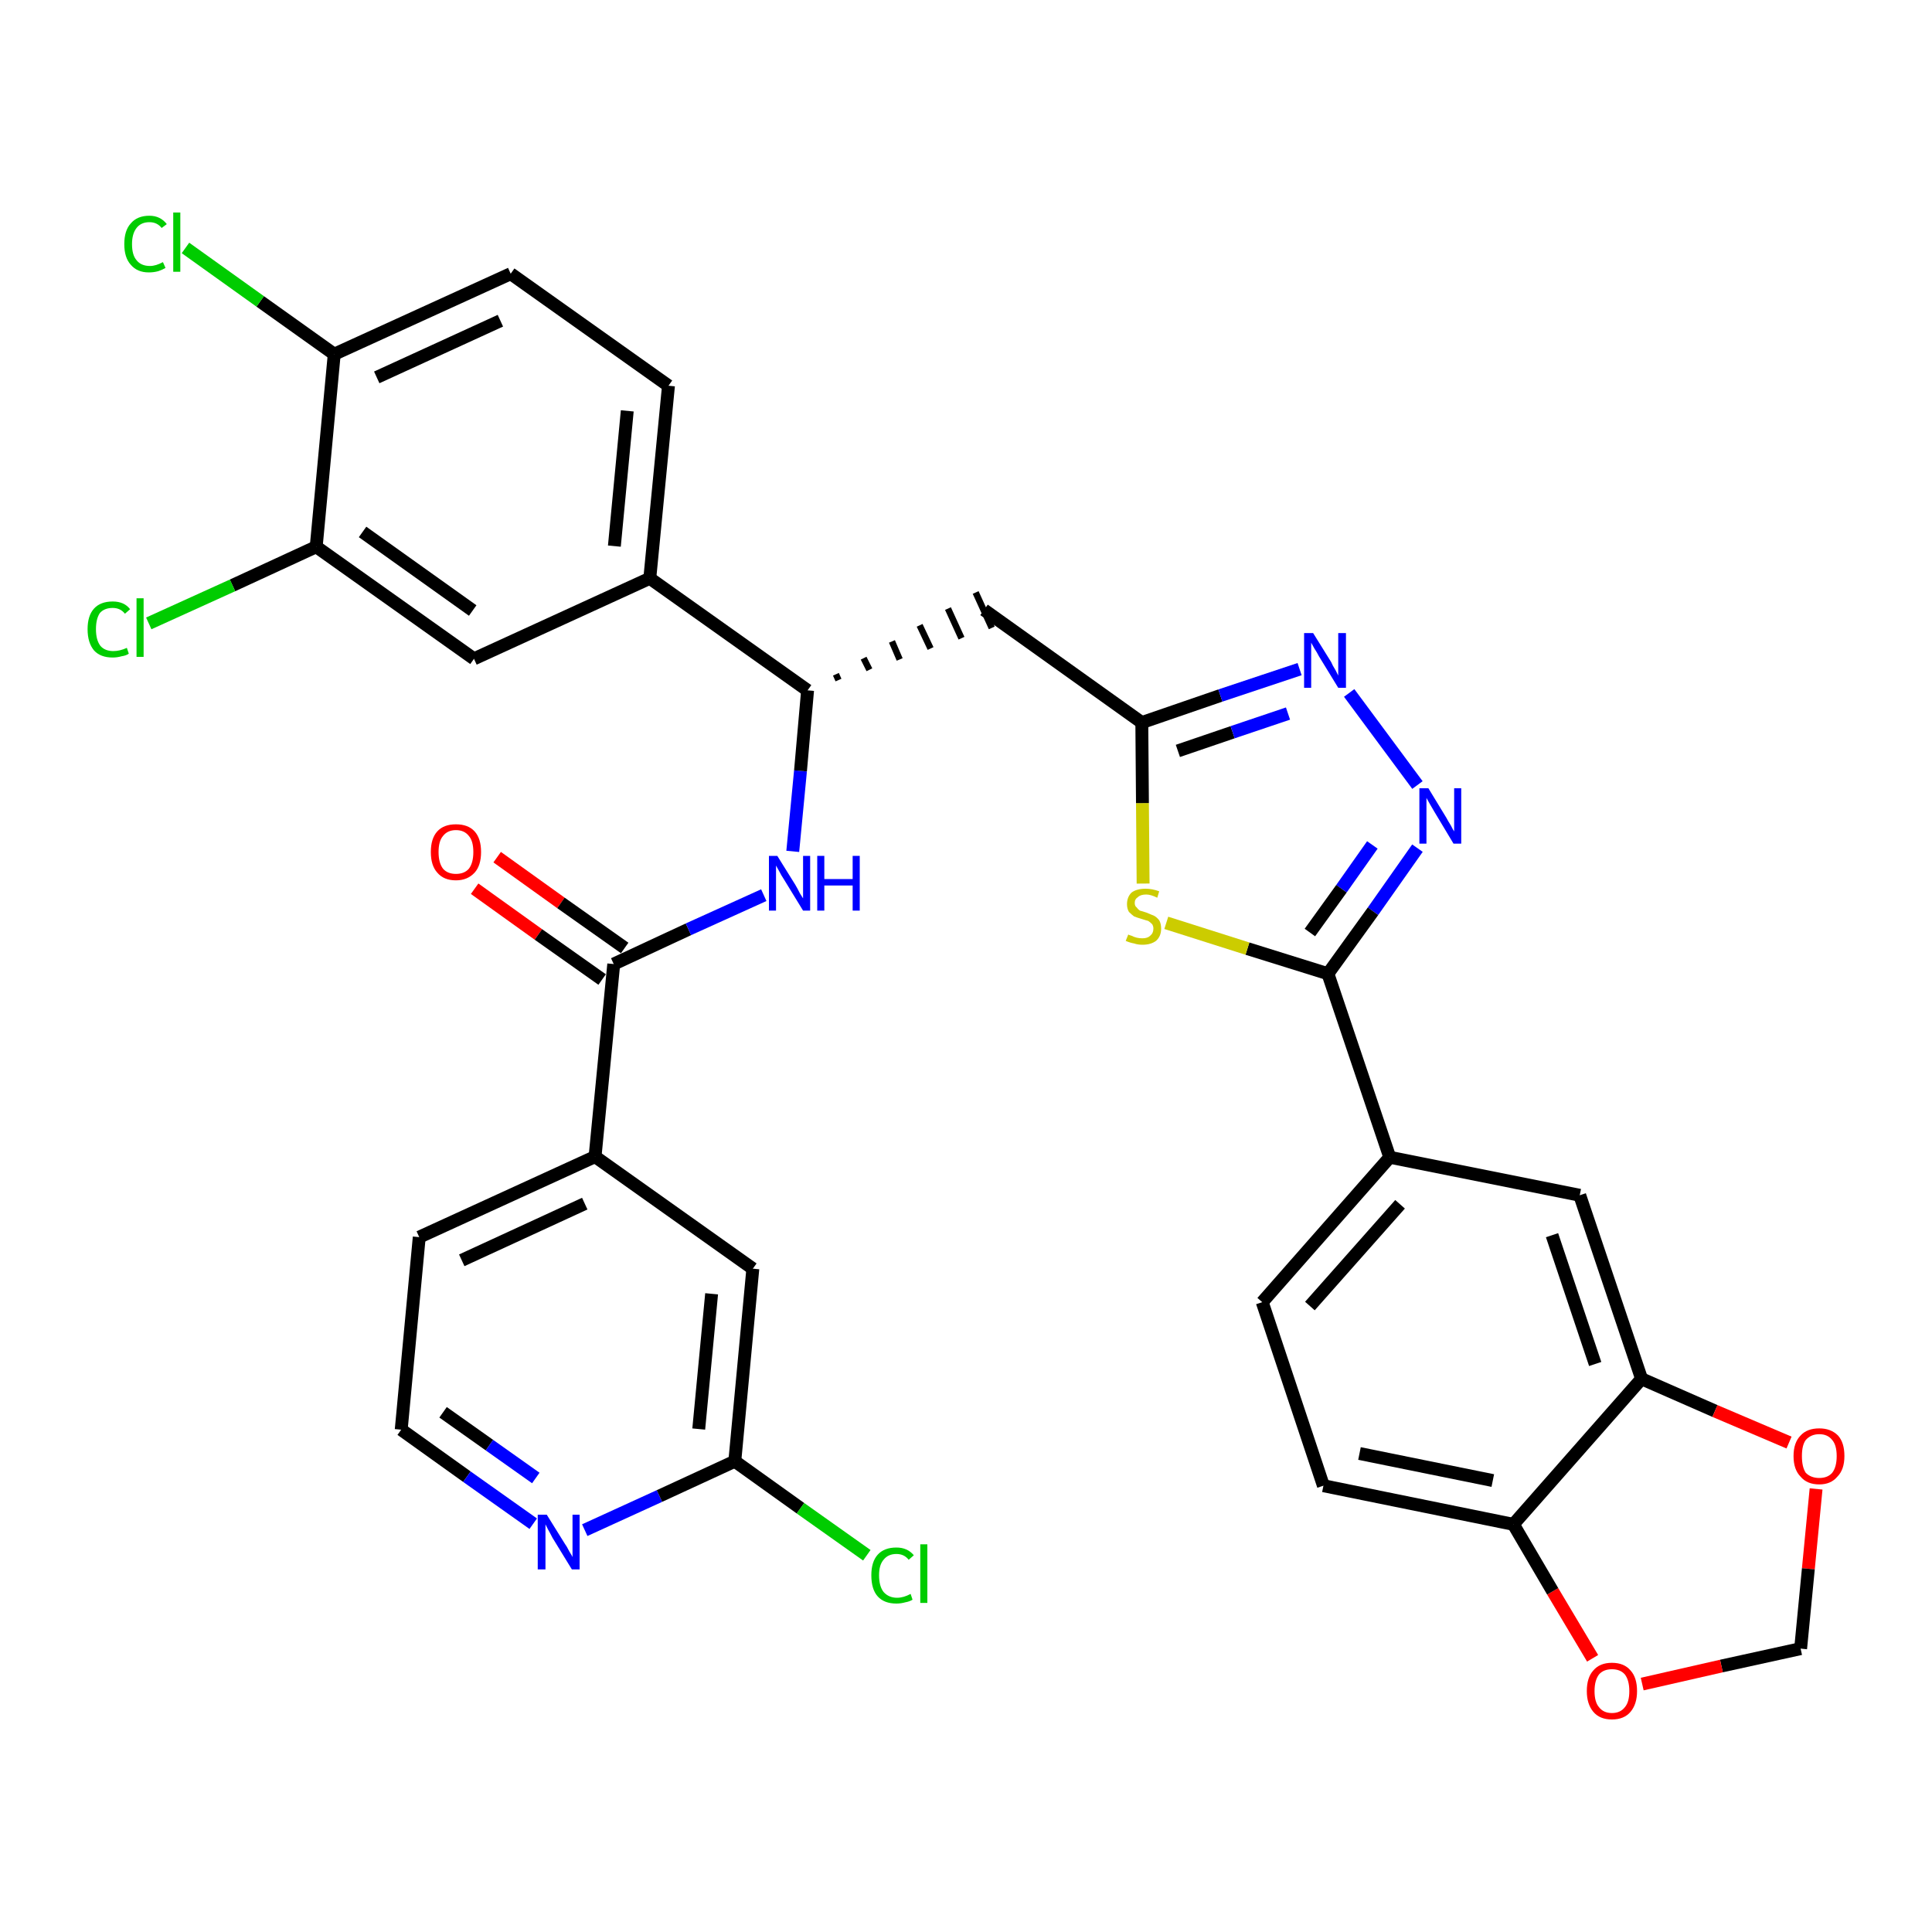 <?xml version='1.0' encoding='iso-8859-1'?>
<svg version='1.1' baseProfile='full'
              xmlns='http://www.w3.org/2000/svg'
                      xmlns:rdkit='http://www.rdkit.org/xml'
                      xmlns:xlink='http://www.w3.org/1999/xlink'
                  xml:space='preserve'
width='300px' height='300px' viewBox='0 0 300 300'>
<!-- END OF HEADER -->
<path class='bond-0 atom-0 atom-1' d='M 73.7,138.0 L 83.6,145.1' style='fill:none;fill-rule:evenodd;stroke:#FF0000;stroke-width:2.0px;stroke-linecap:butt;stroke-linejoin:miter;stroke-opacity:1' />
<path class='bond-0 atom-0 atom-1' d='M 83.6,145.1 L 93.5,152.1' style='fill:none;fill-rule:evenodd;stroke:#000000;stroke-width:2.0px;stroke-linecap:butt;stroke-linejoin:miter;stroke-opacity:1' />
<path class='bond-0 atom-0 atom-1' d='M 77.2,133.1 L 87.1,140.2' style='fill:none;fill-rule:evenodd;stroke:#FF0000;stroke-width:2.0px;stroke-linecap:butt;stroke-linejoin:miter;stroke-opacity:1' />
<path class='bond-0 atom-0 atom-1' d='M 87.1,140.2 L 97.0,147.2' style='fill:none;fill-rule:evenodd;stroke:#000000;stroke-width:2.0px;stroke-linecap:butt;stroke-linejoin:miter;stroke-opacity:1' />
<path class='bond-1 atom-1 atom-2' d='M 95.3,149.7 L 106.9,144.3' style='fill:none;fill-rule:evenodd;stroke:#000000;stroke-width:2.0px;stroke-linecap:butt;stroke-linejoin:miter;stroke-opacity:1' />
<path class='bond-1 atom-1 atom-2' d='M 106.9,144.3 L 118.6,139.0' style='fill:none;fill-rule:evenodd;stroke:#0000FF;stroke-width:2.0px;stroke-linecap:butt;stroke-linejoin:miter;stroke-opacity:1' />
<path class='bond-26 atom-1 atom-27' d='M 95.3,149.7 L 92.4,179.6' style='fill:none;fill-rule:evenodd;stroke:#000000;stroke-width:2.0px;stroke-linecap:butt;stroke-linejoin:miter;stroke-opacity:1' />
<path class='bond-2 atom-2 atom-3' d='M 123.1,132.2 L 124.3,119.7' style='fill:none;fill-rule:evenodd;stroke:#0000FF;stroke-width:2.0px;stroke-linecap:butt;stroke-linejoin:miter;stroke-opacity:1' />
<path class='bond-2 atom-2 atom-3' d='M 124.3,119.7 L 125.4,107.2' style='fill:none;fill-rule:evenodd;stroke:#000000;stroke-width:2.0px;stroke-linecap:butt;stroke-linejoin:miter;stroke-opacity:1' />
<path class='bond-3 atom-3 atom-4' d='M 130.2,105.6 L 129.8,104.7' style='fill:none;fill-rule:evenodd;stroke:#000000;stroke-width:1.0px;stroke-linecap:butt;stroke-linejoin:miter;stroke-opacity:1' />
<path class='bond-3 atom-3 atom-4' d='M 135.0,104.0 L 134.1,102.2' style='fill:none;fill-rule:evenodd;stroke:#000000;stroke-width:1.0px;stroke-linecap:butt;stroke-linejoin:miter;stroke-opacity:1' />
<path class='bond-3 atom-3 atom-4' d='M 139.7,102.4 L 138.5,99.6' style='fill:none;fill-rule:evenodd;stroke:#000000;stroke-width:1.0px;stroke-linecap:butt;stroke-linejoin:miter;stroke-opacity:1' />
<path class='bond-3 atom-3 atom-4' d='M 144.5,100.7 L 142.8,97.1' style='fill:none;fill-rule:evenodd;stroke:#000000;stroke-width:1.0px;stroke-linecap:butt;stroke-linejoin:miter;stroke-opacity:1' />
<path class='bond-3 atom-3 atom-4' d='M 149.3,99.1 L 147.2,94.5' style='fill:none;fill-rule:evenodd;stroke:#000000;stroke-width:1.0px;stroke-linecap:butt;stroke-linejoin:miter;stroke-opacity:1' />
<path class='bond-3 atom-3 atom-4' d='M 154.0,97.5 L 151.5,92.0' style='fill:none;fill-rule:evenodd;stroke:#000000;stroke-width:1.0px;stroke-linecap:butt;stroke-linejoin:miter;stroke-opacity:1' />
<path class='bond-18 atom-3 atom-19' d='M 125.4,107.2 L 100.9,89.8' style='fill:none;fill-rule:evenodd;stroke:#000000;stroke-width:2.0px;stroke-linecap:butt;stroke-linejoin:miter;stroke-opacity:1' />
<path class='bond-4 atom-4 atom-5' d='M 152.8,94.7 L 177.3,112.2' style='fill:none;fill-rule:evenodd;stroke:#000000;stroke-width:2.0px;stroke-linecap:butt;stroke-linejoin:miter;stroke-opacity:1' />
<path class='bond-5 atom-5 atom-6' d='M 177.3,112.2 L 189.5,108.0' style='fill:none;fill-rule:evenodd;stroke:#000000;stroke-width:2.0px;stroke-linecap:butt;stroke-linejoin:miter;stroke-opacity:1' />
<path class='bond-5 atom-5 atom-6' d='M 189.5,108.0 L 201.8,103.9' style='fill:none;fill-rule:evenodd;stroke:#0000FF;stroke-width:2.0px;stroke-linecap:butt;stroke-linejoin:miter;stroke-opacity:1' />
<path class='bond-5 atom-5 atom-6' d='M 182.9,116.6 L 191.4,113.7' style='fill:none;fill-rule:evenodd;stroke:#000000;stroke-width:2.0px;stroke-linecap:butt;stroke-linejoin:miter;stroke-opacity:1' />
<path class='bond-5 atom-5 atom-6' d='M 191.4,113.7 L 200.0,110.8' style='fill:none;fill-rule:evenodd;stroke:#0000FF;stroke-width:2.0px;stroke-linecap:butt;stroke-linejoin:miter;stroke-opacity:1' />
<path class='bond-33 atom-18 atom-5' d='M 177.5,137.2 L 177.4,124.7' style='fill:none;fill-rule:evenodd;stroke:#CCCC00;stroke-width:2.0px;stroke-linecap:butt;stroke-linejoin:miter;stroke-opacity:1' />
<path class='bond-33 atom-18 atom-5' d='M 177.4,124.7 L 177.3,112.2' style='fill:none;fill-rule:evenodd;stroke:#000000;stroke-width:2.0px;stroke-linecap:butt;stroke-linejoin:miter;stroke-opacity:1' />
<path class='bond-6 atom-6 atom-7' d='M 209.5,107.6 L 220.1,121.9' style='fill:none;fill-rule:evenodd;stroke:#0000FF;stroke-width:2.0px;stroke-linecap:butt;stroke-linejoin:miter;stroke-opacity:1' />
<path class='bond-7 atom-7 atom-8' d='M 220.1,131.7 L 213.2,141.5' style='fill:none;fill-rule:evenodd;stroke:#0000FF;stroke-width:2.0px;stroke-linecap:butt;stroke-linejoin:miter;stroke-opacity:1' />
<path class='bond-7 atom-7 atom-8' d='M 213.2,141.5 L 206.2,151.2' style='fill:none;fill-rule:evenodd;stroke:#000000;stroke-width:2.0px;stroke-linecap:butt;stroke-linejoin:miter;stroke-opacity:1' />
<path class='bond-7 atom-7 atom-8' d='M 213.1,131.2 L 208.3,138.0' style='fill:none;fill-rule:evenodd;stroke:#0000FF;stroke-width:2.0px;stroke-linecap:butt;stroke-linejoin:miter;stroke-opacity:1' />
<path class='bond-7 atom-7 atom-8' d='M 208.3,138.0 L 203.4,144.8' style='fill:none;fill-rule:evenodd;stroke:#000000;stroke-width:2.0px;stroke-linecap:butt;stroke-linejoin:miter;stroke-opacity:1' />
<path class='bond-8 atom-8 atom-9' d='M 206.2,151.2 L 215.8,179.7' style='fill:none;fill-rule:evenodd;stroke:#000000;stroke-width:2.0px;stroke-linecap:butt;stroke-linejoin:miter;stroke-opacity:1' />
<path class='bond-17 atom-8 atom-18' d='M 206.2,151.2 L 193.7,147.3' style='fill:none;fill-rule:evenodd;stroke:#000000;stroke-width:2.0px;stroke-linecap:butt;stroke-linejoin:miter;stroke-opacity:1' />
<path class='bond-17 atom-8 atom-18' d='M 193.7,147.3 L 181.1,143.3' style='fill:none;fill-rule:evenodd;stroke:#CCCC00;stroke-width:2.0px;stroke-linecap:butt;stroke-linejoin:miter;stroke-opacity:1' />
<path class='bond-9 atom-9 atom-10' d='M 215.8,179.7 L 196.0,202.2' style='fill:none;fill-rule:evenodd;stroke:#000000;stroke-width:2.0px;stroke-linecap:butt;stroke-linejoin:miter;stroke-opacity:1' />
<path class='bond-9 atom-9 atom-10' d='M 217.4,187.0 L 203.4,202.8' style='fill:none;fill-rule:evenodd;stroke:#000000;stroke-width:2.0px;stroke-linecap:butt;stroke-linejoin:miter;stroke-opacity:1' />
<path class='bond-36 atom-14 atom-9' d='M 245.3,185.6 L 215.8,179.7' style='fill:none;fill-rule:evenodd;stroke:#000000;stroke-width:2.0px;stroke-linecap:butt;stroke-linejoin:miter;stroke-opacity:1' />
<path class='bond-10 atom-10 atom-11' d='M 196.0,202.2 L 205.5,230.7' style='fill:none;fill-rule:evenodd;stroke:#000000;stroke-width:2.0px;stroke-linecap:butt;stroke-linejoin:miter;stroke-opacity:1' />
<path class='bond-11 atom-11 atom-12' d='M 205.5,230.7 L 235.0,236.7' style='fill:none;fill-rule:evenodd;stroke:#000000;stroke-width:2.0px;stroke-linecap:butt;stroke-linejoin:miter;stroke-opacity:1' />
<path class='bond-11 atom-11 atom-12' d='M 211.1,225.7 L 231.8,229.9' style='fill:none;fill-rule:evenodd;stroke:#000000;stroke-width:2.0px;stroke-linecap:butt;stroke-linejoin:miter;stroke-opacity:1' />
<path class='bond-12 atom-12 atom-13' d='M 235.0,236.7 L 254.9,214.1' style='fill:none;fill-rule:evenodd;stroke:#000000;stroke-width:2.0px;stroke-linecap:butt;stroke-linejoin:miter;stroke-opacity:1' />
<path class='bond-37 atom-17 atom-12' d='M 247.3,257.5 L 241.1,247.1' style='fill:none;fill-rule:evenodd;stroke:#FF0000;stroke-width:2.0px;stroke-linecap:butt;stroke-linejoin:miter;stroke-opacity:1' />
<path class='bond-37 atom-17 atom-12' d='M 241.1,247.1 L 235.0,236.7' style='fill:none;fill-rule:evenodd;stroke:#000000;stroke-width:2.0px;stroke-linecap:butt;stroke-linejoin:miter;stroke-opacity:1' />
<path class='bond-13 atom-13 atom-14' d='M 254.9,214.1 L 245.3,185.6' style='fill:none;fill-rule:evenodd;stroke:#000000;stroke-width:2.0px;stroke-linecap:butt;stroke-linejoin:miter;stroke-opacity:1' />
<path class='bond-13 atom-13 atom-14' d='M 247.7,211.8 L 241.0,191.8' style='fill:none;fill-rule:evenodd;stroke:#000000;stroke-width:2.0px;stroke-linecap:butt;stroke-linejoin:miter;stroke-opacity:1' />
<path class='bond-14 atom-13 atom-15' d='M 254.9,214.1 L 266.3,219.1' style='fill:none;fill-rule:evenodd;stroke:#000000;stroke-width:2.0px;stroke-linecap:butt;stroke-linejoin:miter;stroke-opacity:1' />
<path class='bond-14 atom-13 atom-15' d='M 266.3,219.1 L 277.8,224.0' style='fill:none;fill-rule:evenodd;stroke:#FF0000;stroke-width:2.0px;stroke-linecap:butt;stroke-linejoin:miter;stroke-opacity:1' />
<path class='bond-15 atom-15 atom-16' d='M 282.0,231.2 L 280.8,243.6' style='fill:none;fill-rule:evenodd;stroke:#FF0000;stroke-width:2.0px;stroke-linecap:butt;stroke-linejoin:miter;stroke-opacity:1' />
<path class='bond-15 atom-15 atom-16' d='M 280.8,243.6 L 279.6,256.0' style='fill:none;fill-rule:evenodd;stroke:#000000;stroke-width:2.0px;stroke-linecap:butt;stroke-linejoin:miter;stroke-opacity:1' />
<path class='bond-16 atom-16 atom-17' d='M 279.6,256.0 L 267.3,258.7' style='fill:none;fill-rule:evenodd;stroke:#000000;stroke-width:2.0px;stroke-linecap:butt;stroke-linejoin:miter;stroke-opacity:1' />
<path class='bond-16 atom-16 atom-17' d='M 267.3,258.7 L 255.0,261.5' style='fill:none;fill-rule:evenodd;stroke:#FF0000;stroke-width:2.0px;stroke-linecap:butt;stroke-linejoin:miter;stroke-opacity:1' />
<path class='bond-19 atom-19 atom-20' d='M 100.9,89.8 L 103.8,59.9' style='fill:none;fill-rule:evenodd;stroke:#000000;stroke-width:2.0px;stroke-linecap:butt;stroke-linejoin:miter;stroke-opacity:1' />
<path class='bond-19 atom-19 atom-20' d='M 95.4,84.8 L 97.4,63.8' style='fill:none;fill-rule:evenodd;stroke:#000000;stroke-width:2.0px;stroke-linecap:butt;stroke-linejoin:miter;stroke-opacity:1' />
<path class='bond-34 atom-26 atom-19' d='M 73.6,102.3 L 100.9,89.8' style='fill:none;fill-rule:evenodd;stroke:#000000;stroke-width:2.0px;stroke-linecap:butt;stroke-linejoin:miter;stroke-opacity:1' />
<path class='bond-20 atom-20 atom-21' d='M 103.8,59.9 L 79.3,42.5' style='fill:none;fill-rule:evenodd;stroke:#000000;stroke-width:2.0px;stroke-linecap:butt;stroke-linejoin:miter;stroke-opacity:1' />
<path class='bond-21 atom-21 atom-22' d='M 79.3,42.5 L 51.9,55.0' style='fill:none;fill-rule:evenodd;stroke:#000000;stroke-width:2.0px;stroke-linecap:butt;stroke-linejoin:miter;stroke-opacity:1' />
<path class='bond-21 atom-21 atom-22' d='M 77.7,49.8 L 58.5,58.6' style='fill:none;fill-rule:evenodd;stroke:#000000;stroke-width:2.0px;stroke-linecap:butt;stroke-linejoin:miter;stroke-opacity:1' />
<path class='bond-22 atom-22 atom-23' d='M 51.9,55.0 L 40.4,46.8' style='fill:none;fill-rule:evenodd;stroke:#000000;stroke-width:2.0px;stroke-linecap:butt;stroke-linejoin:miter;stroke-opacity:1' />
<path class='bond-22 atom-22 atom-23' d='M 40.4,46.8 L 28.8,38.5' style='fill:none;fill-rule:evenodd;stroke:#00CC00;stroke-width:2.0px;stroke-linecap:butt;stroke-linejoin:miter;stroke-opacity:1' />
<path class='bond-23 atom-22 atom-24' d='M 51.9,55.0 L 49.1,84.9' style='fill:none;fill-rule:evenodd;stroke:#000000;stroke-width:2.0px;stroke-linecap:butt;stroke-linejoin:miter;stroke-opacity:1' />
<path class='bond-24 atom-24 atom-25' d='M 49.1,84.9 L 36.1,90.9' style='fill:none;fill-rule:evenodd;stroke:#000000;stroke-width:2.0px;stroke-linecap:butt;stroke-linejoin:miter;stroke-opacity:1' />
<path class='bond-24 atom-24 atom-25' d='M 36.1,90.9 L 23.1,96.8' style='fill:none;fill-rule:evenodd;stroke:#00CC00;stroke-width:2.0px;stroke-linecap:butt;stroke-linejoin:miter;stroke-opacity:1' />
<path class='bond-25 atom-24 atom-26' d='M 49.1,84.9 L 73.6,102.3' style='fill:none;fill-rule:evenodd;stroke:#000000;stroke-width:2.0px;stroke-linecap:butt;stroke-linejoin:miter;stroke-opacity:1' />
<path class='bond-25 atom-24 atom-26' d='M 56.3,82.6 L 73.4,94.8' style='fill:none;fill-rule:evenodd;stroke:#000000;stroke-width:2.0px;stroke-linecap:butt;stroke-linejoin:miter;stroke-opacity:1' />
<path class='bond-27 atom-27 atom-28' d='M 92.4,179.6 L 65.1,192.1' style='fill:none;fill-rule:evenodd;stroke:#000000;stroke-width:2.0px;stroke-linecap:butt;stroke-linejoin:miter;stroke-opacity:1' />
<path class='bond-27 atom-27 atom-28' d='M 90.8,186.9 L 71.7,195.7' style='fill:none;fill-rule:evenodd;stroke:#000000;stroke-width:2.0px;stroke-linecap:butt;stroke-linejoin:miter;stroke-opacity:1' />
<path class='bond-35 atom-33 atom-27' d='M 116.9,197.0 L 92.4,179.6' style='fill:none;fill-rule:evenodd;stroke:#000000;stroke-width:2.0px;stroke-linecap:butt;stroke-linejoin:miter;stroke-opacity:1' />
<path class='bond-28 atom-28 atom-29' d='M 65.1,192.1 L 62.3,222.0' style='fill:none;fill-rule:evenodd;stroke:#000000;stroke-width:2.0px;stroke-linecap:butt;stroke-linejoin:miter;stroke-opacity:1' />
<path class='bond-29 atom-29 atom-30' d='M 62.3,222.0 L 72.5,229.3' style='fill:none;fill-rule:evenodd;stroke:#000000;stroke-width:2.0px;stroke-linecap:butt;stroke-linejoin:miter;stroke-opacity:1' />
<path class='bond-29 atom-29 atom-30' d='M 72.5,229.3 L 82.8,236.6' style='fill:none;fill-rule:evenodd;stroke:#0000FF;stroke-width:2.0px;stroke-linecap:butt;stroke-linejoin:miter;stroke-opacity:1' />
<path class='bond-29 atom-29 atom-30' d='M 68.8,219.3 L 76.0,224.4' style='fill:none;fill-rule:evenodd;stroke:#000000;stroke-width:2.0px;stroke-linecap:butt;stroke-linejoin:miter;stroke-opacity:1' />
<path class='bond-29 atom-29 atom-30' d='M 76.0,224.4 L 83.2,229.5' style='fill:none;fill-rule:evenodd;stroke:#0000FF;stroke-width:2.0px;stroke-linecap:butt;stroke-linejoin:miter;stroke-opacity:1' />
<path class='bond-30 atom-30 atom-31' d='M 90.8,237.6 L 102.4,232.3' style='fill:none;fill-rule:evenodd;stroke:#0000FF;stroke-width:2.0px;stroke-linecap:butt;stroke-linejoin:miter;stroke-opacity:1' />
<path class='bond-30 atom-30 atom-31' d='M 102.4,232.3 L 114.1,226.9' style='fill:none;fill-rule:evenodd;stroke:#000000;stroke-width:2.0px;stroke-linecap:butt;stroke-linejoin:miter;stroke-opacity:1' />
<path class='bond-31 atom-31 atom-32' d='M 114.1,226.9 L 124.3,234.2' style='fill:none;fill-rule:evenodd;stroke:#000000;stroke-width:2.0px;stroke-linecap:butt;stroke-linejoin:miter;stroke-opacity:1' />
<path class='bond-31 atom-31 atom-32' d='M 124.3,234.2 L 134.6,241.5' style='fill:none;fill-rule:evenodd;stroke:#00CC00;stroke-width:2.0px;stroke-linecap:butt;stroke-linejoin:miter;stroke-opacity:1' />
<path class='bond-32 atom-31 atom-33' d='M 114.1,226.9 L 116.9,197.0' style='fill:none;fill-rule:evenodd;stroke:#000000;stroke-width:2.0px;stroke-linecap:butt;stroke-linejoin:miter;stroke-opacity:1' />
<path class='bond-32 atom-31 atom-33' d='M 108.5,221.9 L 110.5,200.9' style='fill:none;fill-rule:evenodd;stroke:#000000;stroke-width:2.0px;stroke-linecap:butt;stroke-linejoin:miter;stroke-opacity:1' />
<path  class='atom-0' d='M 66.9 132.3
Q 66.9 130.2, 67.9 129.1
Q 68.9 128.0, 70.8 128.0
Q 72.7 128.0, 73.7 129.1
Q 74.7 130.2, 74.7 132.3
Q 74.7 134.4, 73.7 135.5
Q 72.6 136.7, 70.8 136.7
Q 68.9 136.7, 67.9 135.5
Q 66.9 134.4, 66.9 132.3
M 70.8 135.7
Q 72.1 135.7, 72.8 134.9
Q 73.5 134.0, 73.5 132.3
Q 73.5 130.6, 72.8 129.8
Q 72.1 128.9, 70.8 128.9
Q 69.5 128.9, 68.8 129.8
Q 68.1 130.6, 68.1 132.3
Q 68.1 134.0, 68.8 134.9
Q 69.5 135.7, 70.8 135.7
' fill='#FF0000'/>
<path  class='atom-2' d='M 120.7 132.9
L 123.5 137.4
Q 123.8 137.9, 124.2 138.7
Q 124.7 139.5, 124.7 139.5
L 124.7 132.9
L 125.8 132.9
L 125.8 141.4
L 124.7 141.4
L 121.7 136.5
Q 121.3 135.9, 121.0 135.3
Q 120.6 134.6, 120.5 134.4
L 120.5 141.4
L 119.4 141.4
L 119.4 132.9
L 120.7 132.9
' fill='#0000FF'/>
<path  class='atom-2' d='M 126.9 132.9
L 128.0 132.9
L 128.0 136.5
L 132.4 136.5
L 132.4 132.9
L 133.5 132.9
L 133.5 141.4
L 132.4 141.4
L 132.4 137.5
L 128.0 137.5
L 128.0 141.4
L 126.9 141.4
L 126.9 132.9
' fill='#0000FF'/>
<path  class='atom-6' d='M 203.9 98.3
L 206.7 102.8
Q 206.9 103.3, 207.4 104.1
Q 207.8 104.9, 207.8 104.9
L 207.8 98.3
L 209.0 98.3
L 209.0 106.8
L 207.8 106.8
L 204.8 101.9
Q 204.5 101.3, 204.1 100.7
Q 203.7 100.0, 203.6 99.8
L 203.6 106.8
L 202.5 106.8
L 202.5 98.3
L 203.9 98.3
' fill='#0000FF'/>
<path  class='atom-7' d='M 221.8 122.4
L 224.6 127.0
Q 224.8 127.4, 225.3 128.2
Q 225.7 129.0, 225.8 129.1
L 225.8 122.4
L 226.9 122.4
L 226.9 131.0
L 225.7 131.0
L 222.7 126.0
Q 222.4 125.5, 222.0 124.8
Q 221.6 124.1, 221.5 123.9
L 221.5 131.0
L 220.4 131.0
L 220.4 122.4
L 221.8 122.4
' fill='#0000FF'/>
<path  class='atom-15' d='M 278.5 226.1
Q 278.5 224.0, 279.6 222.9
Q 280.6 221.8, 282.5 221.8
Q 284.3 221.8, 285.4 222.9
Q 286.4 224.0, 286.4 226.1
Q 286.4 228.2, 285.3 229.3
Q 284.3 230.5, 282.5 230.5
Q 280.6 230.5, 279.6 229.3
Q 278.5 228.2, 278.5 226.1
M 282.5 229.5
Q 283.8 229.5, 284.5 228.7
Q 285.2 227.8, 285.2 226.1
Q 285.2 224.4, 284.5 223.6
Q 283.8 222.7, 282.5 222.7
Q 281.2 222.7, 280.4 223.6
Q 279.8 224.4, 279.8 226.1
Q 279.8 227.8, 280.4 228.7
Q 281.2 229.5, 282.5 229.5
' fill='#FF0000'/>
<path  class='atom-17' d='M 246.4 262.6
Q 246.4 260.5, 247.4 259.4
Q 248.4 258.2, 250.3 258.2
Q 252.2 258.2, 253.2 259.4
Q 254.2 260.5, 254.2 262.6
Q 254.2 264.6, 253.2 265.8
Q 252.2 267.0, 250.3 267.0
Q 248.4 267.0, 247.4 265.8
Q 246.4 264.6, 246.4 262.6
M 250.3 266.0
Q 251.6 266.0, 252.3 265.1
Q 253.0 264.3, 253.0 262.6
Q 253.0 260.9, 252.3 260.0
Q 251.6 259.2, 250.3 259.2
Q 249.0 259.2, 248.3 260.0
Q 247.6 260.9, 247.6 262.6
Q 247.6 264.3, 248.3 265.1
Q 249.0 266.0, 250.3 266.0
' fill='#FF0000'/>
<path  class='atom-18' d='M 175.2 145.1
Q 175.3 145.2, 175.7 145.3
Q 176.1 145.5, 176.5 145.6
Q 176.9 145.7, 177.4 145.7
Q 178.2 145.7, 178.6 145.3
Q 179.1 144.9, 179.1 144.2
Q 179.1 143.8, 178.9 143.5
Q 178.6 143.2, 178.3 143.0
Q 177.9 142.9, 177.3 142.7
Q 176.6 142.5, 176.1 142.3
Q 175.7 142.0, 175.3 141.6
Q 175.0 141.1, 175.0 140.4
Q 175.0 139.3, 175.7 138.6
Q 176.5 138.0, 177.9 138.0
Q 178.9 138.0, 180.0 138.4
L 179.7 139.4
Q 178.7 138.9, 178.0 138.9
Q 177.1 138.9, 176.7 139.3
Q 176.2 139.6, 176.2 140.2
Q 176.2 140.7, 176.5 140.9
Q 176.7 141.2, 177.0 141.4
Q 177.4 141.5, 178.0 141.7
Q 178.7 142.0, 179.2 142.2
Q 179.6 142.4, 180.0 142.9
Q 180.3 143.4, 180.3 144.2
Q 180.3 145.4, 179.5 146.1
Q 178.7 146.7, 177.4 146.7
Q 176.7 146.7, 176.1 146.5
Q 175.5 146.4, 174.8 146.1
L 175.2 145.1
' fill='#CCCC00'/>
<path  class='atom-23' d='M 19.3 37.9
Q 19.3 35.8, 20.3 34.7
Q 21.3 33.5, 23.2 33.5
Q 24.9 33.5, 25.9 34.8
L 25.1 35.4
Q 24.4 34.5, 23.2 34.5
Q 21.9 34.5, 21.2 35.4
Q 20.5 36.3, 20.5 37.9
Q 20.5 39.6, 21.2 40.4
Q 21.9 41.3, 23.3 41.3
Q 24.2 41.3, 25.3 40.7
L 25.7 41.6
Q 25.2 41.9, 24.6 42.1
Q 23.9 42.3, 23.1 42.3
Q 21.3 42.3, 20.3 41.1
Q 19.3 40.0, 19.3 37.9
' fill='#00CC00'/>
<path  class='atom-23' d='M 26.9 33.0
L 28.0 33.0
L 28.0 42.2
L 26.9 42.2
L 26.9 33.0
' fill='#00CC00'/>
<path  class='atom-25' d='M 13.6 97.7
Q 13.6 95.6, 14.6 94.5
Q 15.6 93.4, 17.5 93.4
Q 19.3 93.4, 20.2 94.6
L 19.4 95.3
Q 18.7 94.4, 17.5 94.4
Q 16.2 94.4, 15.5 95.2
Q 14.9 96.1, 14.9 97.7
Q 14.9 99.4, 15.6 100.3
Q 16.3 101.1, 17.6 101.1
Q 18.6 101.1, 19.7 100.6
L 20.0 101.5
Q 19.6 101.8, 18.9 101.9
Q 18.2 102.1, 17.5 102.1
Q 15.6 102.1, 14.6 101.0
Q 13.6 99.8, 13.6 97.7
' fill='#00CC00'/>
<path  class='atom-25' d='M 21.2 92.9
L 22.3 92.9
L 22.3 102.0
L 21.2 102.0
L 21.2 92.9
' fill='#00CC00'/>
<path  class='atom-30' d='M 84.9 235.2
L 87.7 239.7
Q 88.0 240.1, 88.4 240.9
Q 88.9 241.7, 88.9 241.8
L 88.9 235.2
L 90.0 235.2
L 90.0 243.7
L 88.8 243.7
L 85.8 238.8
Q 85.5 238.2, 85.1 237.5
Q 84.8 236.9, 84.7 236.7
L 84.7 243.7
L 83.5 243.7
L 83.5 235.2
L 84.9 235.2
' fill='#0000FF'/>
<path  class='atom-32' d='M 135.3 244.6
Q 135.3 242.5, 136.3 241.4
Q 137.3 240.3, 139.2 240.3
Q 140.9 240.3, 141.9 241.5
L 141.1 242.2
Q 140.4 241.3, 139.2 241.3
Q 137.9 241.3, 137.2 242.2
Q 136.5 243.0, 136.5 244.6
Q 136.5 246.3, 137.2 247.2
Q 138.0 248.1, 139.3 248.1
Q 140.3 248.1, 141.4 247.5
L 141.7 248.4
Q 141.2 248.7, 140.6 248.8
Q 139.9 249.0, 139.2 249.0
Q 137.3 249.0, 136.3 247.9
Q 135.3 246.8, 135.3 244.6
' fill='#00CC00'/>
<path  class='atom-32' d='M 142.9 239.8
L 144.0 239.8
L 144.0 248.9
L 142.9 248.9
L 142.9 239.8
' fill='#00CC00'/>
</svg>
